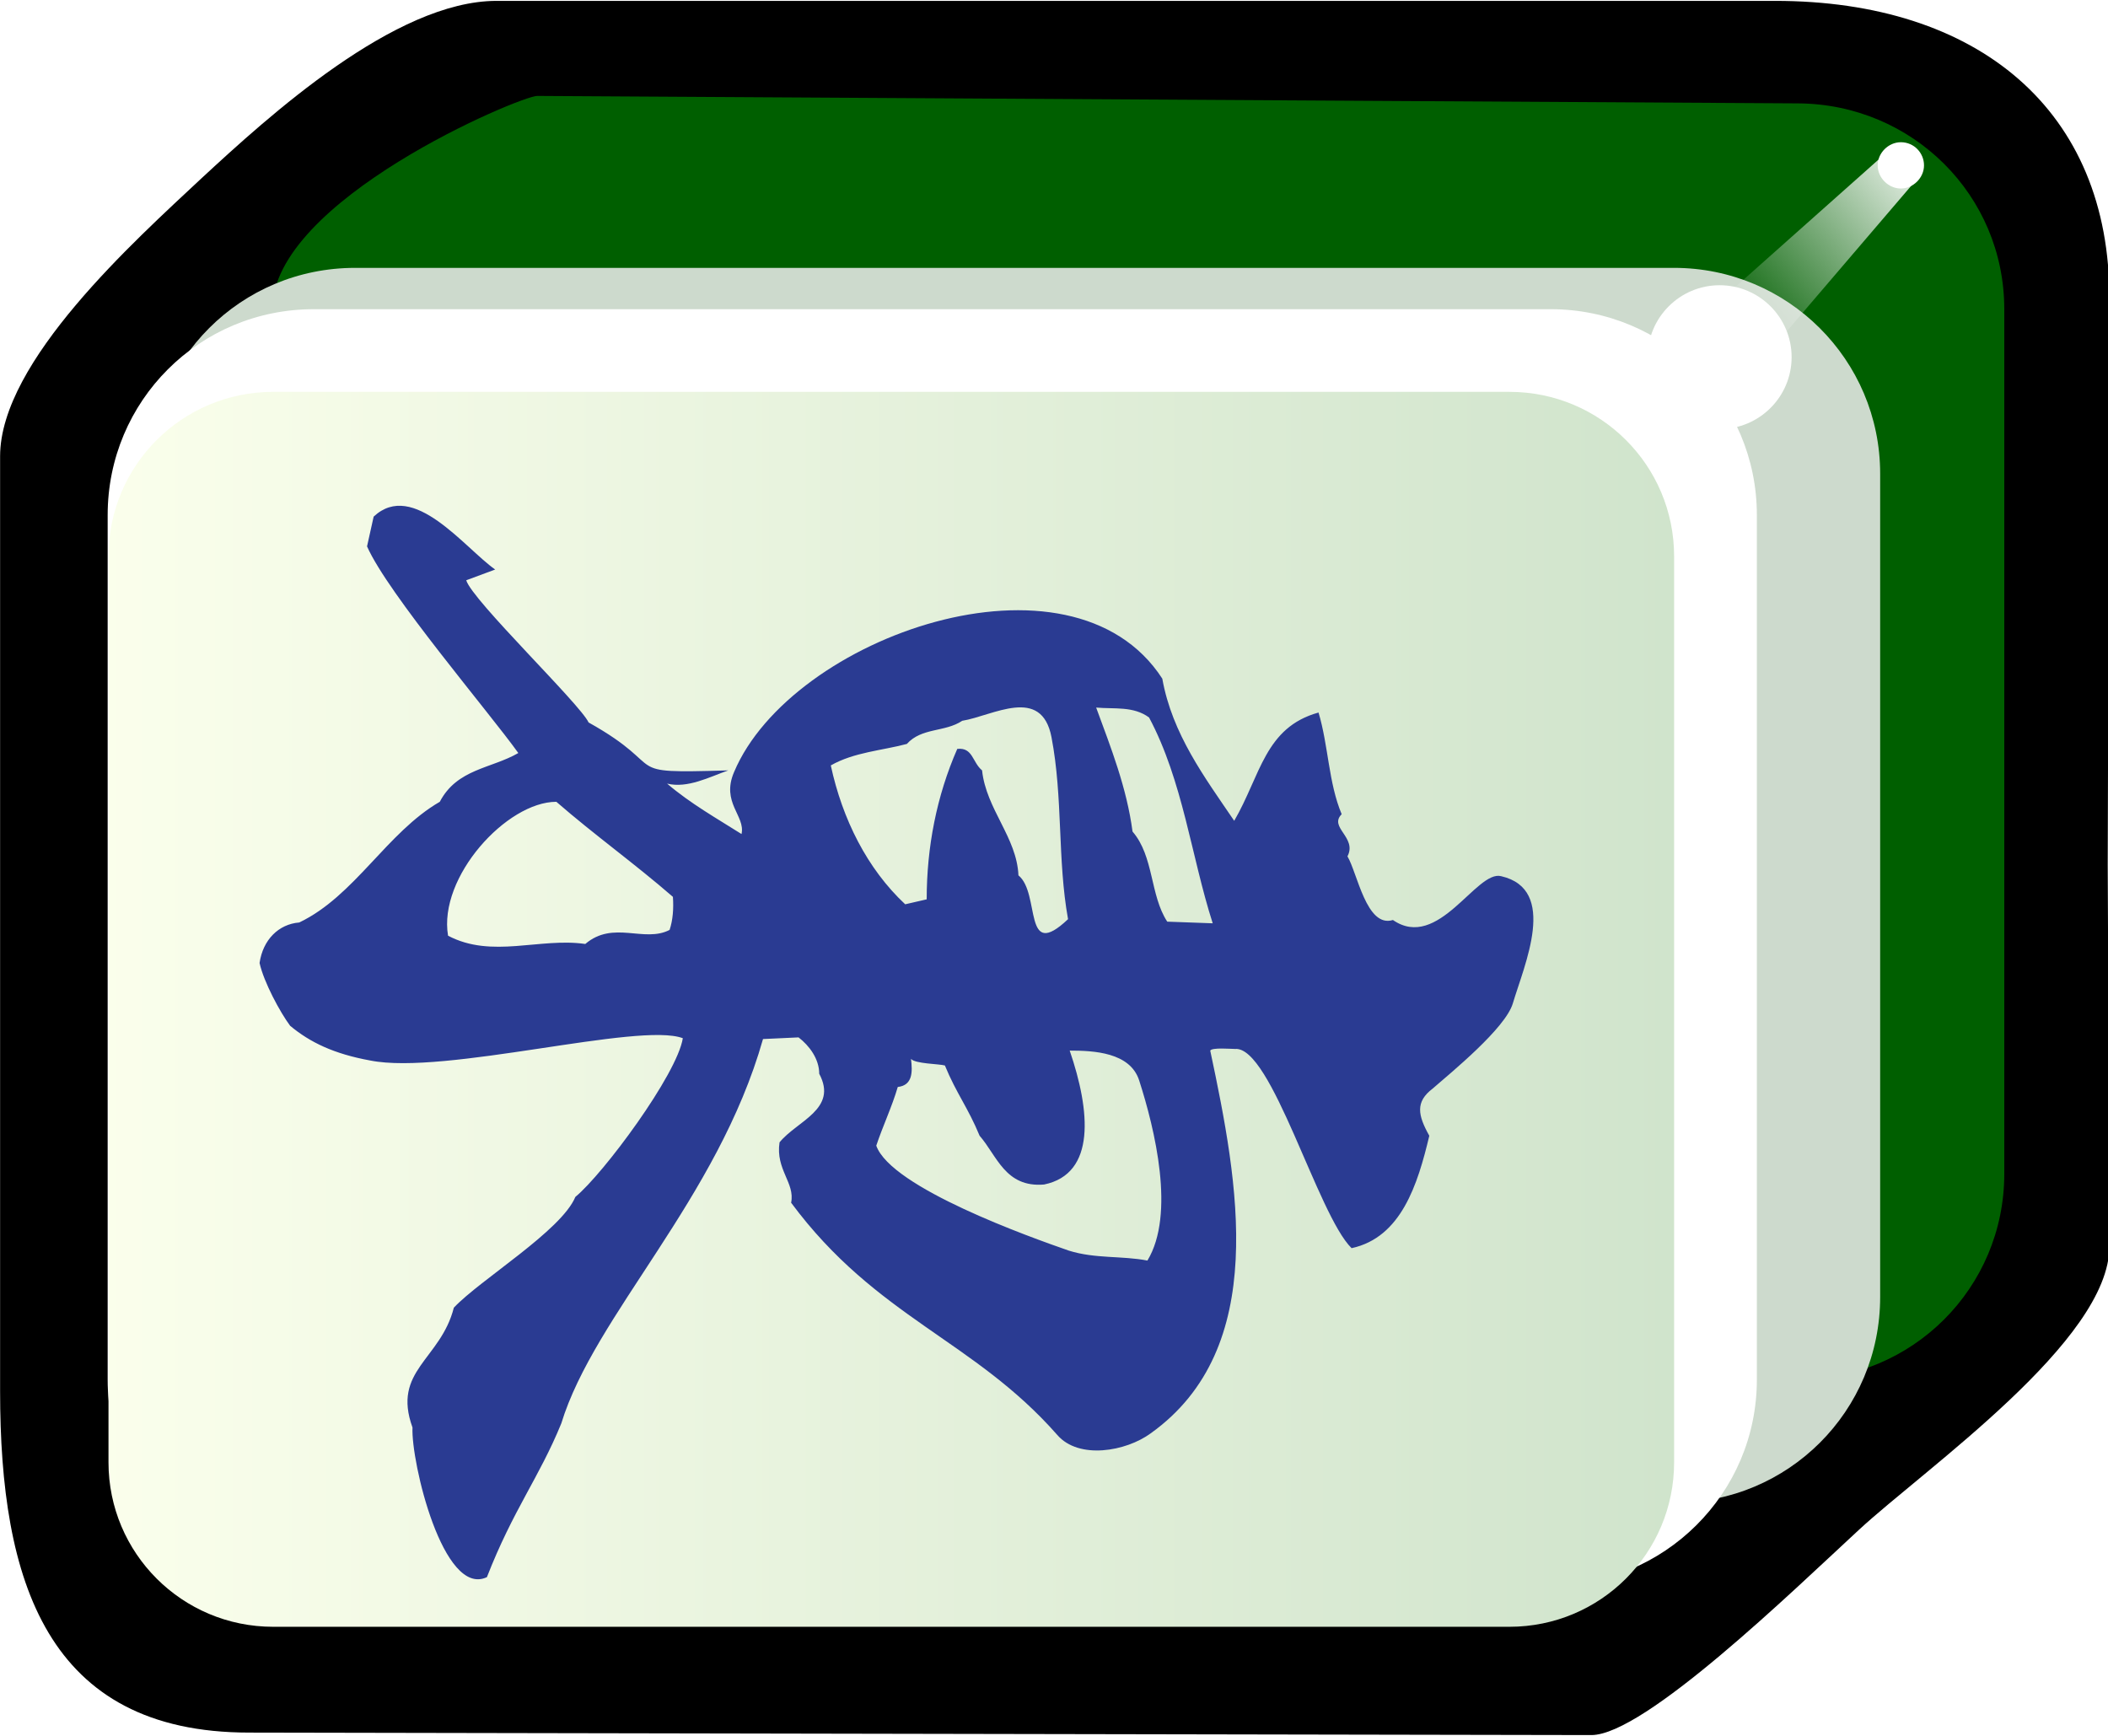 <svg xmlns="http://www.w3.org/2000/svg" id="svg2985" x="0" y="0" enable-background="new -214.5 316.4 255 210" version="1.1" viewBox="-214.5 316.4 255 210" xml:space="preserve"><style>.st1{fill:#fff}</style><switch><g><filter id="filter3970-5" width="1.217" height="1.215" x="-.109" y="-.108" color-interpolation-filters="sRGB"><feGaussianBlur id="feGaussianBlur3972-8" stdDeviation=".128"/></filter><g id="g4630" transform="matrix(1.001 0 0 1 -1.376 203.406)"><g id="g3062"><path id="rect4031" d="M42 263.8l-.2-46.2.2-68.4c.1-22.9-15.9-36.1-40.4-36.1h-154.5c-12.3 0-27.6 14-35.7 21.5-8 7.5-24.3 22.1-24.3 33.6v113.1c0 22.9 5.6 41.3 30.1 41.3l162.2.3c6.4 0 24.3-17.4 32.3-24.8 8.1-7.5 30.3-22.9 30.3-34.3z"/><path id="rect3767" fill="#005f00" d="M29.3 255V150.4c0-13.8-11.1-24.8-24.9-24.9l-152.4-.9c-2 0-32 12.6-32 25.8V255c0 13.8 11.1 24.9 24.9 24.9H4.4c13.8 0 24.9-11.1 24.9-24.9z"/><path id="rect3861" fill="#cddacd" d="M14.3 269.9v-99.6c0-13.8-11.2-24.9-24.9-24.9H-170c-13.8 0-24.9 11.1-24.9 24.9v99.6c0 13.8 11.2 24.9 24.9 24.9h159.4c13.8 0 24.9-11.1 24.9-24.9z"/><path id="rect3765" d="M-.6 279.9V175.3c0-13.8-11.2-24.9-24.9-24.9H-175c-13.8 0-24.9 11.1-24.9 24.9v104.6c0 13.8 11.2 24.9 24.9 24.9h149.4c13.8 0 25-11.1 25-24.9z" class="st1"/><linearGradient id="rect3008_1_" x1="-324.883" x2="-324.883" y1="569.587" y2="531.068" gradientTransform="matrix(0 4.984 4.981 0 -2847.785 1854.184)" gradientUnits="userSpaceOnUse"><stop offset="0" stop-color="#d0e4cc"/><stop offset="1" stop-color="#fbffec"/></linearGradient><path id="rect3008" fill="url(#rect3008_1_)" d="M-10.6 180.3v109.6c0 11-8.9 19.9-19.9 19.9h-149.4c-11 0-19.9-8.9-19.9-19.9V180.3c0-11 8.9-19.9 19.9-19.9h149.4c11 0 19.9 8.9 19.9 19.9z"/><path id="path3932" d="M16.8 130.2c-1.5 0-2.8 1.3-2.8 2.8s1.3 2.8 2.8 2.8 2.8-1.3 2.8-2.8-1.2-2.8-2.8-2.8z" class="st1"/><g id="path3936" filter="url(#filter3970-5)"><linearGradient id="SVGID_1_" x1="-315.771" x2="-318.887" y1="590.47" y2="587.001" gradientTransform="matrix(0 -7.106 6.685 0 -3926.45 -2112.465)" gradientUnits="userSpaceOnUse"><stop offset="0" stop-color="#fff"/><stop offset="1" stop-color="#fff" stop-opacity="0"/></linearGradient><path fill="url(#SVGID_1_)" d="M18.2 135.3l-24.6 28.8-6-8.2 28.3-25.2z"/></g><path id="path3882" d="M-5.1 147.5c-4.8 0-8.7 3.9-8.7 8.7 0 4.8 3.9 8.7 8.7 8.7 4.8 0 8.7-3.9 8.7-8.7 0-4.8-3.9-8.7-8.7-8.7z" class="st1"/></g></g><path fill="#2a3b92" d="M-164.6 489.1c-2.5-6.9 3.4-8.2 5-14.5 3.2-3.4 13-9.3 14.7-13.4 3.4-2.8 12.3-14.8 13-19.2-5.3-2-28.8 4.5-37.8 2.7-4.4-.8-7.3-2.2-9.7-4.2-1.2-1.6-3.2-5.3-3.7-7.6.4-2.8 2.3-4.7 4.8-4.9 6.7-3.2 10.6-10.9 17-14.6 2.1-4 6.2-4 9.5-5.9-3.5-4.9-15.8-19.3-18.3-25l.8-3.6c4.8-4.5 11 3.8 14.7 6.4l-3.5 1.3c.7 2.4 13.8 15 14.8 17.2 10.2 5.7 3.3 6.2 16.9 5.8-2.3.8-4.9 2.2-7.4 1.6 2.8 2.4 6 4.2 9 6.1.5-2.2-2.5-3.8-.9-7.5 6.9-16.4 40.8-28.3 51.8-11.3 1.2 6.7 5.1 11.9 8.7 17.2 3.2-5.5 3.7-11.3 10.2-13.1 1.2 4 1.2 8.5 2.8 12.3-1.6 1.6 1.9 2.8.7 5.1 1.2 2 2.3 8.7 5.5 7.7 5.5 3.8 10.1-6.1 13.1-5.3 6.9 1.6 2.8 10.7 1.4 15.4-.9 3-7.4 8.3-9.7 10.3-2.1 1.6-1.8 3.2-.4 5.7-1.4 5.9-3.4 12.3-9.4 13.6-4.1-4-9.7-24.5-14.1-24.1-.5 0-2.8-.2-3 .2 3.4 16 7.2 36-7.2 46.3-3 2.2-8.7 3.2-11.3.2-10.1-11.5-21.9-14.2-32.2-28.1.5-2.4-1.9-4-1.4-7.3 2.1-2.6 7.1-4 4.8-8.3 0-1.8-1.2-3.4-2.5-4.4l-4.3.2c-5.5 19.4-20.4 33.4-24.4 46.5-2.7 6.6-5.8 10.4-9 18.6-5.3 2.5-9.2-14-9-18.1zm89.1-85.9c-1.9-1.4-4.2-1-6.4-1.2 1.8 4.9 3.7 9.7 4.4 15 2.6 3 2.1 7.7 4.2 10.9l5.5.2c-2.6-8.1-3.6-17.2-7.7-24.9zm-11.8 2.4c-1.2-6.3-7.1-2.6-10.8-2-2.1 1.4-4.9.8-6.7 2.8-3 .8-6.4 1-9.2 2.6 1.4 6.5 4.4 12.5 9 16.8l2.6-.6c0-6.3 1.2-12.5 3.7-18.2 1.9-.2 1.8 1.6 3 2.6.5 4.7 4.2 8.1 4.4 12.7 2.7 2.2.5 10.5 6 5.3-1.3-7.2-.6-14.7-2-22zm-46.2 23.3c.4-1.2.5-2.6.4-4-4.6-4-9.5-7.5-14.1-11.5-6 0-14.3 9.1-13.1 16.2 5.3 2.8 11.1.2 16.6 1 3.4-2.9 7.1-.1 10.2-1.7zm56.8 18.2c-1.1-3.4-5.5-3.6-8.4-3.6 2.5 7.3 3.2 14.9-3.1 16.2-4.7.4-5.7-3.5-7.8-5.9-1.4-3.4-2.8-5.1-4.2-8.5-.7-.2-3.6-.2-4.1-.8.2 1.6.2 3.2-1.6 3.4-.7 2.4-1.8 4.7-2.6 7.1 1.8 5.1 18.7 11.1 23.3 12.7 3.2 1 6.4.6 9.5 1.2 3.4-5.6.9-15.9-1-21.8z"/></g></switch></svg>